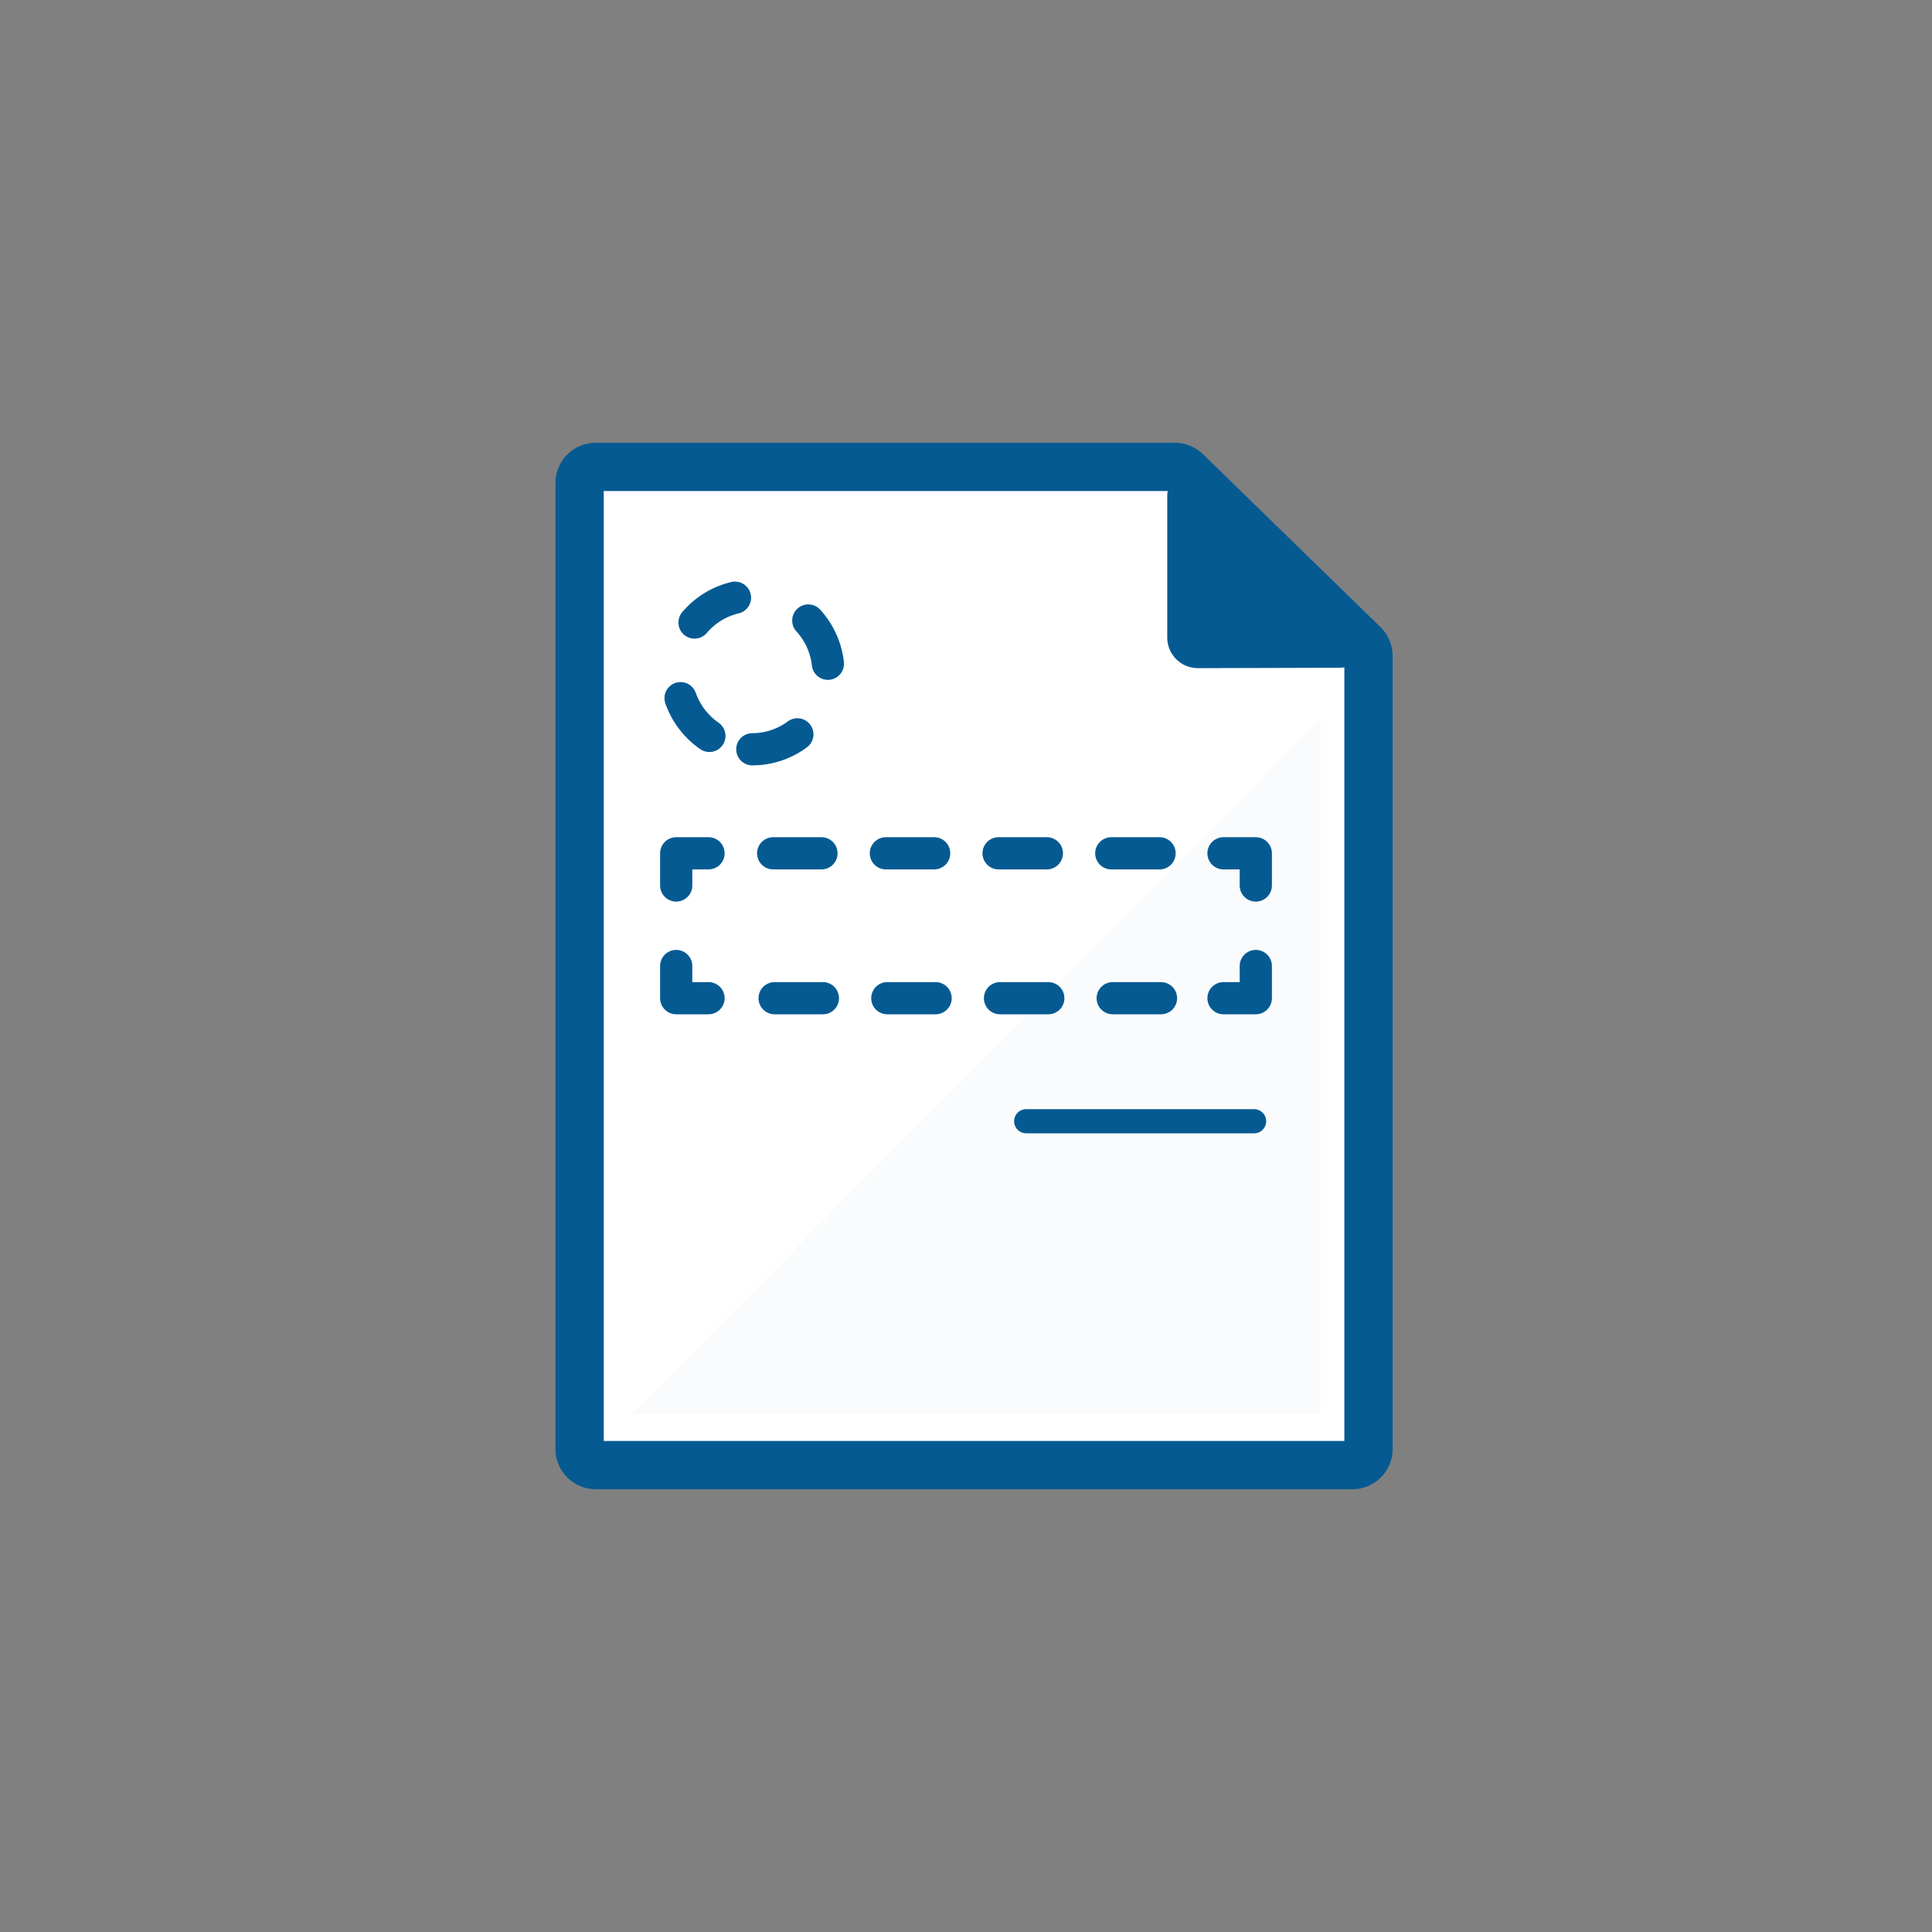 <svg width="120" height="120" viewBox="0 0 120 120" fill="none" xmlns="http://www.w3.org/2000/svg">
<rect x="0" y="0" width="120" height="120" fill="#808080" stroke="none"/>
<path d="M36 90V30C36 29.448 36.448 29 37 29H72.975C73.236 29 73.486 29.102 73.673 29.284L84.698 40.025C84.891 40.214 85 40.472 85 40.742V90C85 90.552 84.552 91 84 91H37C36.448 91 36 90.552 36 90Z" fill="white" stroke="#065A92" stroke-width="3" stroke-linejoin="round"/>
<g style="mix-blend-mode:multiply" opacity="0.15">
<g style="mix-blend-mode:multiply" opacity="0.15">
<path d="M82.043 44.624V87.857H39.196L82.043 44.624Z" fill="#065A92"/>
</g>
</g>
<path d="M46.727 46.539C49.337 46.539 51.453 44.403 51.453 41.769C51.453 39.135 49.337 37 46.727 37C44.116 37 42 39.135 42 41.769C42 44.403 44.116 46.539 46.727 46.539Z" stroke="#065A92" stroke-width="2" stroke-miterlimit="10" stroke-linecap="round" stroke-dasharray="3 5"/>
<path d="M78 60V62H75.993" stroke="#065A92" stroke-width="2" stroke-linecap="round" stroke-linejoin="round"/>
<path d="M72.112 62H48.023" stroke="#065A92" stroke-width="2" stroke-linecap="round" stroke-linejoin="round" stroke-dasharray="3 4"/>
<path d="M44.008 62H42V60" stroke="#065A92" stroke-width="2" stroke-linecap="round" stroke-linejoin="round"/>
<path d="M42 55V53H44.008" stroke="#065A92" stroke-width="2" stroke-linecap="round" stroke-linejoin="round"/>
<path d="M48.023 53H72.112" stroke="#065A92" stroke-width="2" stroke-linecap="round" stroke-linejoin="round" stroke-dasharray="3 4"/>
<path d="M75.993 53H78V55" stroke="#065A92" stroke-width="2" stroke-linecap="round" stroke-linejoin="round"/>
<path d="M74.391 41.5C73.89 41.498 73.41 41.298 73.056 40.944C72.702 40.59 72.502 40.111 72.5 39.611V30.77C72.499 30.519 72.574 30.273 72.713 30.064C72.852 29.856 73.051 29.693 73.283 29.597C73.515 29.5 73.77 29.475 74.017 29.524C74.263 29.574 74.49 29.695 74.667 29.872L84.124 39.319C84.303 39.495 84.425 39.721 84.475 39.967C84.525 40.214 84.5 40.469 84.403 40.701C84.307 40.933 84.143 41.13 83.933 41.269C83.723 41.407 83.477 41.479 83.225 41.476L74.391 41.5Z" fill="#065A92"/>
<path d="M63.738 69.642H77.895" stroke="#065A92" stroke-width="1.5" stroke-linecap="round" stroke-linejoin="round"/>
</svg>
